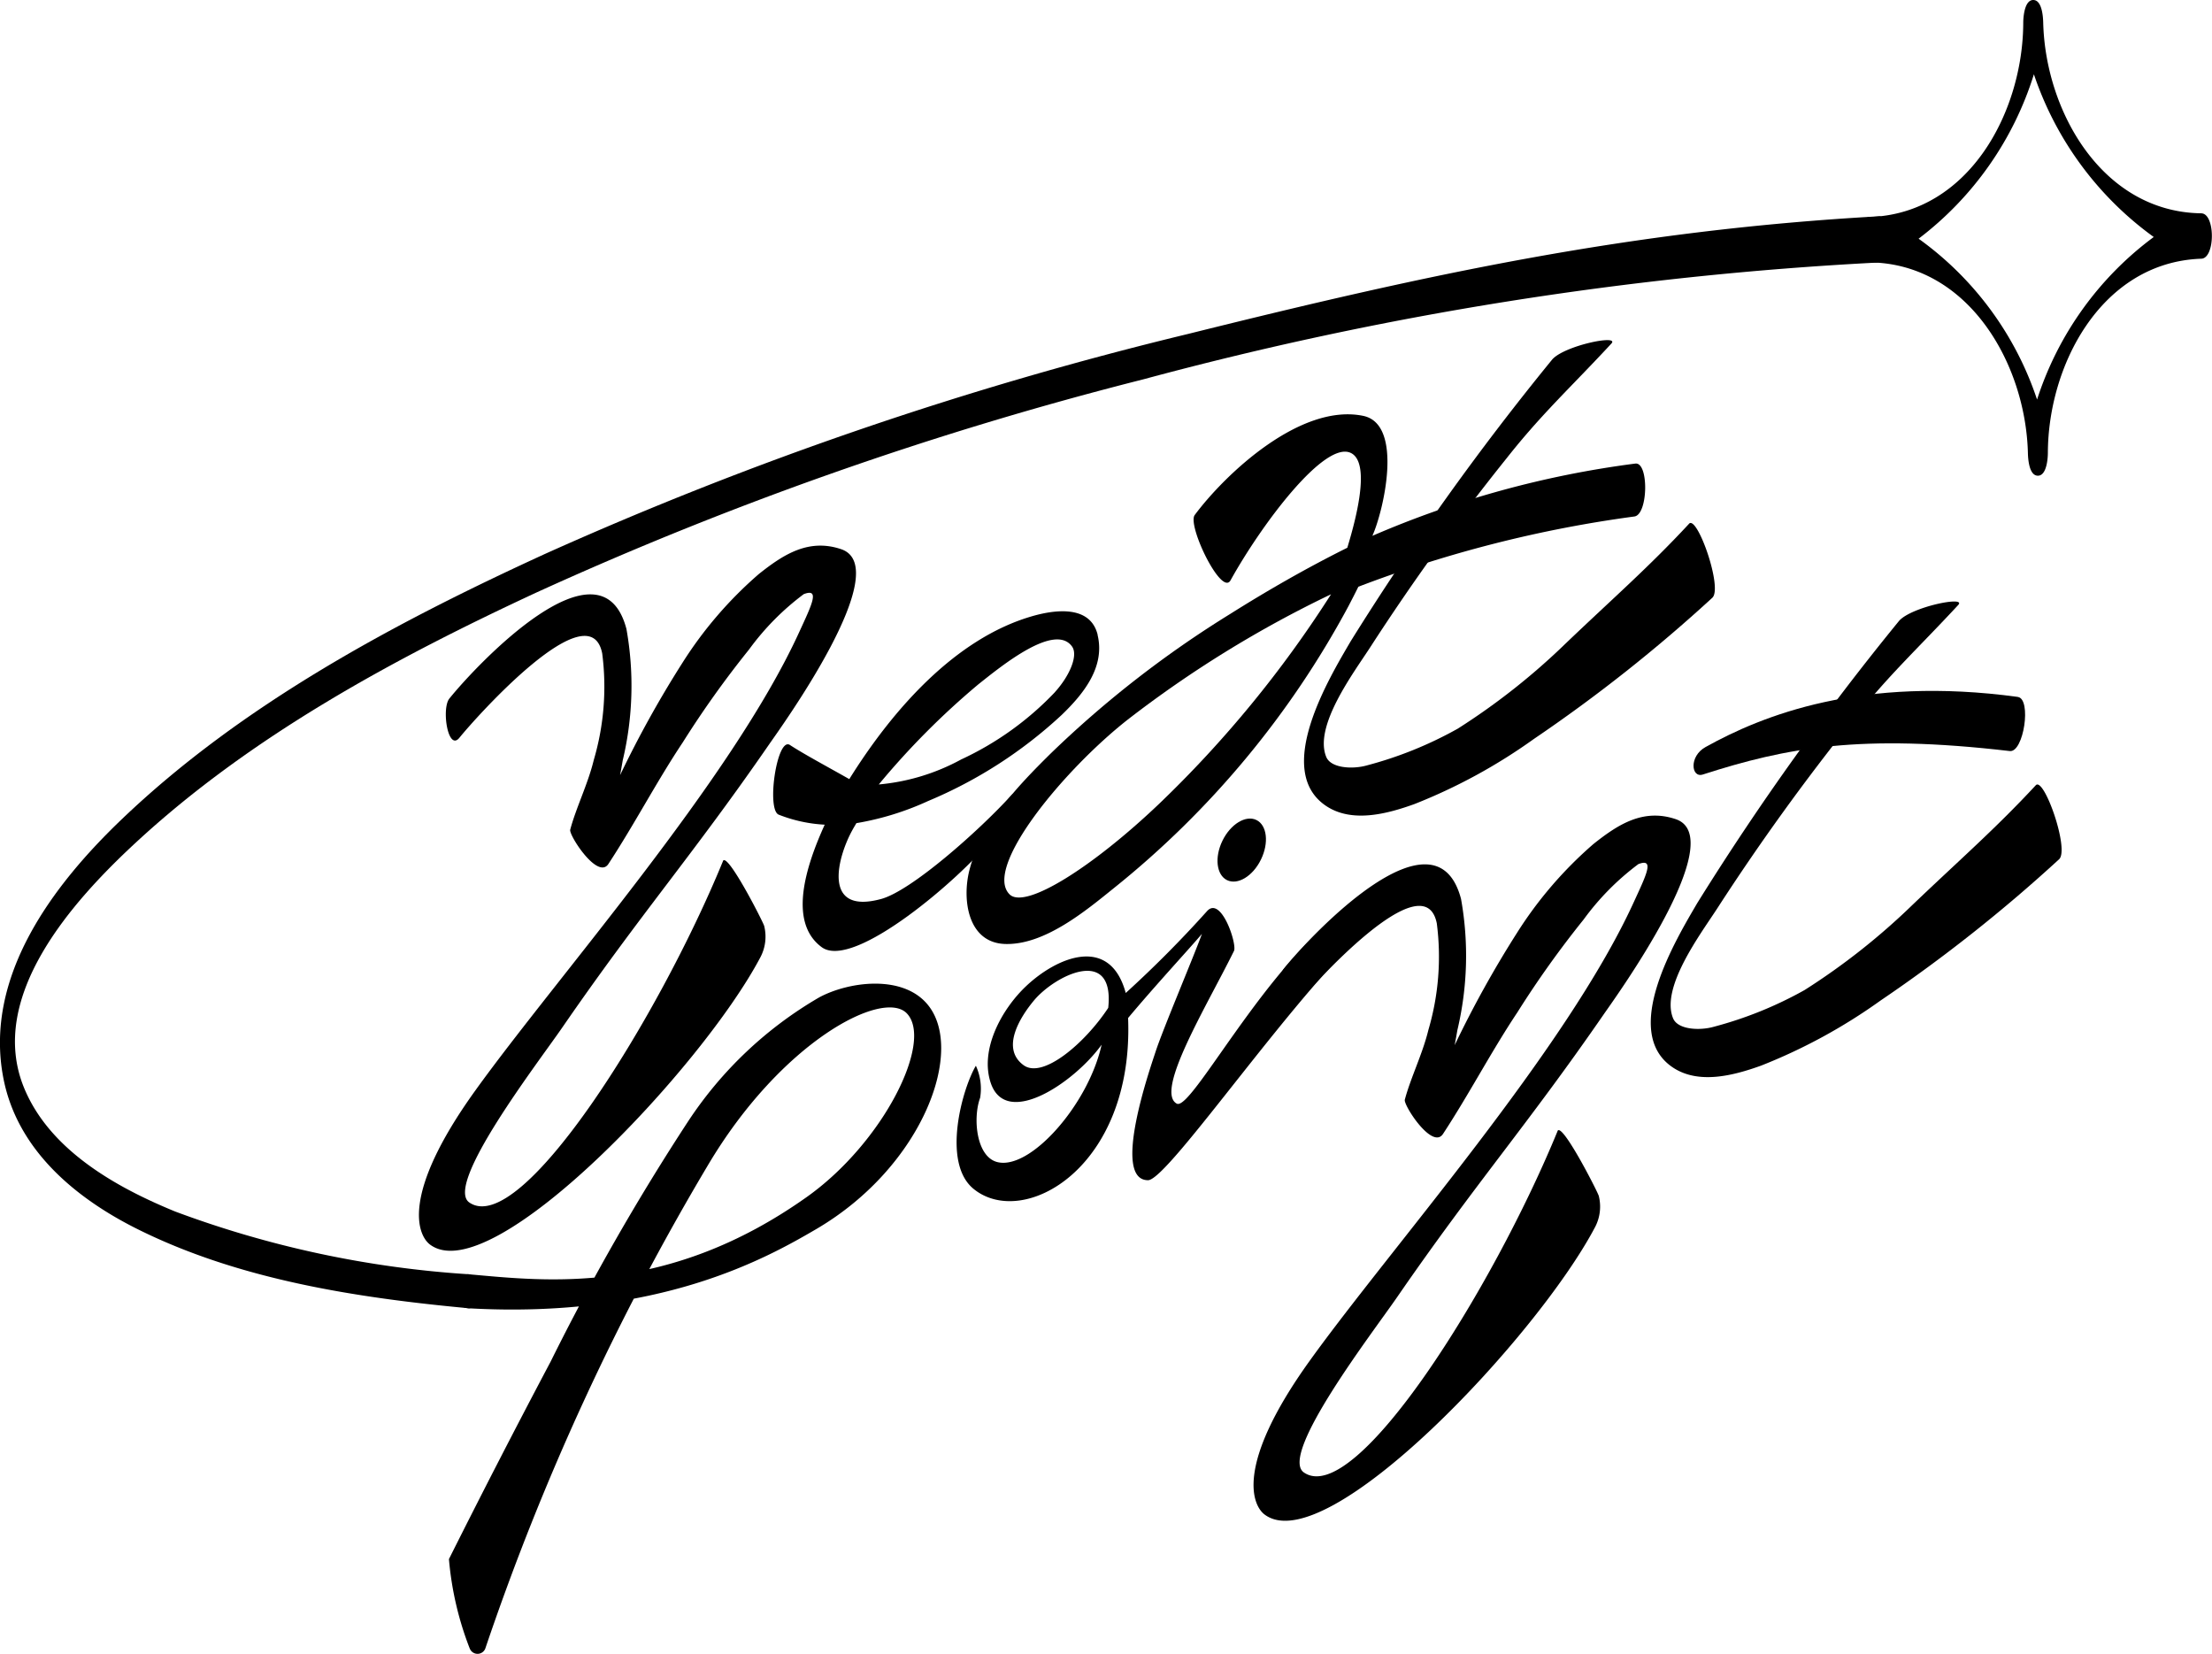 <svg id="Group_38" data-name="Group 38" xmlns="http://www.w3.org/2000/svg" xmlns:xlink="http://www.w3.org/1999/xlink" width="92.641" height="69.252" viewBox="0 0 92.641 69.252">
  <defs>
    <clipPath id="clip-path">
      <rect id="Rectangle_1" data-name="Rectangle 1" width="92.641" height="69.252" fill="none"/>
    </clipPath>
  </defs>
  <g id="Group_1" data-name="Group 1" clip-path="url(#clip-path)">
    <path id="Path_1" data-name="Path 1" d="M195.819,251.606c-2.714,6.613-8.458,15.777-10.621,14.292-1.068-.733,2.874-5.851,3.89-7.325,3.308-4.8,5.444-7.193,8.669-11.865.485-.7,5.328-7.389,3.009-8.168-1.363-.458-2.415.224-3.44,1.038a16.754,16.754,0,0,0-3.206,3.725,44.588,44.588,0,0,0-2.609,4.7c.038-.207.076-.414.111-.621a13.482,13.482,0,0,0,.155-5.5c-1.055-4.013-6.217,1.428-7.416,2.914-.338.418-.058,2.234.422,1.64.7-.868,5.451-6.177,5.979-3.531a10.855,10.855,0,0,1-.354,4.467c-.239.991-.743,2-.986,2.916-.06.229,1.155,2.113,1.6,1.433,1.093-1.665,2.019-3.448,3.113-5.088a41.185,41.185,0,0,1,2.777-3.891,10.891,10.891,0,0,1,2.292-2.319c.693-.264.335.447-.21,1.631-2.849,6.2-10.132,14.405-13.554,19.165-3.179,4.422-2.379,6.071-1.892,6.438,2.582,1.947,11.426-7.434,13.847-12.043a1.845,1.845,0,0,0,.15-1.3c-.072-.224-1.559-3.125-1.728-2.711M185.21,265.9l-.012,0a.011.011,0,0,1,.012,0" transform="translate(-165.541 -215.545)"/>
    <path id="Path_2" data-name="Path 2" d="M560.5,369.547c-2.714,6.613-8.458,15.777-10.621,14.292-1.068-.733,2.874-5.851,3.891-7.325,3.308-4.8,5.444-7.193,8.669-11.865.485-.7,5.328-7.389,3.009-8.168-1.363-.458-2.415.224-3.44,1.038a16.753,16.753,0,0,0-3.206,3.725,44.577,44.577,0,0,0-2.609,4.7c.038-.207.076-.414.111-.621a13.479,13.479,0,0,0,.155-5.5c-1.055-4.013-6.217,1.428-7.416,2.914-.338.418-.058,2.234.422,1.64.7-.868,5.451-6.177,5.979-3.531a10.854,10.854,0,0,1-.354,4.467c-.239.991-.743,2-.986,2.916-.061.229,1.155,2.113,1.6,1.433,1.093-1.665,2.019-3.448,3.113-5.088a41.185,41.185,0,0,1,2.777-3.891,10.894,10.894,0,0,1,2.292-2.319c.693-.264.335.447-.21,1.631-2.849,6.2-10.132,14.405-13.554,19.165-3.179,4.422-2.379,6.071-1.892,6.438,2.583,1.947,11.426-7.434,13.847-12.043a1.845,1.845,0,0,0,.15-1.3c-.072-.224-1.559-3.125-1.729-2.711m-10.609,14.29-.012,0a.011.011,0,0,1,.012,0" transform="translate(-495.269 -322.181)"/>
    <path id="Path_3" data-name="Path 3" d="M351.433,268.047c-.312-1.276-1.832-1.052-2.791-.768-3.183.941-5.742,3.87-7.477,6.594-.044.068-.089.141-.134.214-.925-.524-1.919-1.056-2.487-1.429-.545-.358-.992,2.712-.469,2.918a6.116,6.116,0,0,0,1.926.419c-.789,1.736-1.545,4.08-.128,5.128,1.353,1,5.923-3,7.025-4.419.369-.474,1.257-2.314.911-1.934-1.336,1.468-4.176,3.993-5.447,4.337-2.514.68-1.807-1.8-1.2-2.89.054-.1.11-.191.166-.286a11.914,11.914,0,0,0,3-.925,18.922,18.922,0,0,0,5.6-3.609c.9-.867,1.829-2,1.5-3.35m-1.786,2.4a12.873,12.873,0,0,1-3.924,2.816,8.845,8.845,0,0,1-3.453,1.048,32.479,32.479,0,0,1,4.172-4.194c.947-.751,3.2-2.6,3.925-1.579.254.36-.082,1.2-.721,1.908" transform="translate(-305.461 -241.463)"/>
    <path id="Path_4" data-name="Path 4" d="M450.326,183.076a40.948,40.948,0,0,0-11,3.024c.463-1.025,1.324-4.673-.387-5.024-2.619-.538-5.766,2.424-7.054,4.153-.321.431,1.12,3.417,1.5,2.735,1.292-2.33,3.929-5.859,5.035-5.336.919.434.093,3.178-.144,3.971-1.686.839-3.345,1.789-4.913,2.777a44.093,44.093,0,0,0-7.51,5.839c-1.365,1.347-2.927,2.976-3.408,4.9-.307,1.227-.062,3.038,1.516,3.076,1.645.04,3.358-1.387,4.551-2.35a38.406,38.406,0,0,0,9.814-11.8c.113-.217.3-.578.412-.809A51.6,51.6,0,0,1,450.3,185.29c.582-.082.61-2.313.029-2.214m-26.2,18.034c-1.108-1.107,2.246-5.187,4.946-7.311a47.163,47.163,0,0,1,8.52-5.252,47.529,47.529,0,0,1-7.213,8.786c-2.762,2.629-5.6,4.431-6.253,3.778" transform="translate(-381.849 -163.663)"/>
    <path id="Path_5" data-name="Path 5" d="M753.614,302.09c-6.552-.893-10.7.774-13.081,2.1-.7.387-.6,1.307-.112,1.149,3.5-1.125,6.58-1.712,12.856-.982.583.068.921-2.185.337-2.265" transform="translate(-669.104 -272.908)"/>
    <path id="Path_6" data-name="Path 6" d="M585.893,156.311c-1.677,1.809-3.177,3.11-5.167,5.012a28.149,28.149,0,0,1-4.516,3.564,16.234,16.234,0,0,1-3.81,1.54c-.584.166-1.506.123-1.7-.36-.525-1.288,1.143-3.51,1.838-4.579a95.766,95.766,0,0,1,5.719-7.925c1.487-1.884,2.7-2.979,4.386-4.8.366-.395-1.974.083-2.48.669a113.2,113.2,0,0,0-8.434,11.79c-.906,1.547-3.235,5.4-1.05,6.89,1.092.743,2.575.343,3.711-.065a23.182,23.182,0,0,0,5.007-2.728,64.782,64.782,0,0,0,7.475-5.914c.443-.406-.632-3.465-.975-3.1" transform="translate(-515.157 -134.376)"/>
    <path id="Path_7" data-name="Path 7" d="M723.293,275.472c-.906,1.548-3.235,5.4-1.05,6.89,1.092.743,2.575.343,3.711-.065a23.173,23.173,0,0,0,5.007-2.728,64.782,64.782,0,0,0,7.475-5.914c.443-.406-.632-3.465-.975-3.1-1.677,1.809-3.176,3.11-5.167,5.012a28.155,28.155,0,0,1-4.516,3.564,16.228,16.228,0,0,1-3.81,1.54c-.584.166-1.506.123-1.7-.36-.525-1.288,1.143-3.51,1.839-4.579a95.763,95.763,0,0,1,5.719-7.925c1.487-1.884,2.7-2.979,4.386-4.8.365-.395-1.974.083-2.48.669a113.206,113.206,0,0,0-8.434,11.789" transform="translate(-652.199 -237.675)"/>
    <path id="Path_8" data-name="Path 8" d="M196.815,457.569a.349.349,0,0,0,.654.022,105.733,105.733,0,0,1,9.307-20.212c3.085-5.219,7.364-7.432,8.353-6.385,1.119,1.185-1,5.42-4.195,7.685-5.852,4.151-10.914,3.523-14.158,3.235-.6-.053-.855,1.377,0,1.425,7.968.446,12.475-2.1,14.566-3.323,4.492-2.636,6.281-7.586,4.6-9.458-1.074-1.2-3.279-.887-4.482-.241a16.472,16.472,0,0,0-5.479,5.17,97.487,97.487,0,0,0-5.774,10.084q-2.176,4.11-4.259,8.27a13.465,13.465,0,0,0,.865,3.728" transform="translate(-177.146 -388.556)"/>
    <path id="Path_9" data-name="Path 9" d="M427.223,399.474c-.936-.507,1.257-4.09,2.394-6.394.139-.281-.534-2.315-1.124-1.672a47.53,47.53,0,0,1-3.409,3.432c-.667-2.466-2.913-1.487-4.187-.273-1.018.97-1.926,2.64-1.471,4.026.639,1.946,3.526-.023,4.648-1.589-.553,2.51-3,5.275-4.376,4.914-.882-.231-1.021-1.855-.712-2.69a2.311,2.311,0,0,0-.178-1.342c-.568.953-1.44,4.056-.1,5.154,2.095,1.715,6.721-.885,6.475-7.153,1.116-1.336,2.528-2.859,3.092-3.522-.328.911-1.637,4-1.937,4.922-.194.6-1.883,5.392-.319,5.392.862,0,6.428-8.255,9.54-10.81l-.036-1.162c-3.785,1.368-7.619,9.134-8.3,8.766m-2.872-4.01c-.971,1.476-2.738,2.988-3.545,2.4-.97-.707-.14-2.02.433-2.708.884-1.062,3.391-2.3,3.112.309" transform="translate(-377.937 -353.26)"/>
    <path id="Path_10" data-name="Path 10" d="M826.781,8.931c-4.136-.051-6.533-4.248-6.626-7.982-.006-.244-.048-.95-.418-.95s-.417.728-.418.95c-.01,3.735-2.278,7.993-6.426,8.136-.258,0-.4.37-.435.786,0,.005,0,.011,0,.016,0,.053-.005.105-.005.159,0,.014,0,.028,0,.042,0,.044,0,.088.006.132,0,.026.006.05.009.075s.007.062.011.092c.008.046.017.09.028.133,0,.007,0,.015,0,.022.069.261.2.45.381.444,4.136.051,6.533,4.248,6.626,7.982.006.244.048.95.418.95s.417-.728.418-.95c.01-3.657,2.185-7.816,6.169-8.122q.127-.01.257-.014c.59-.02.59-1.892,0-1.9m-6.878,7.8a13.542,13.542,0,0,0-4.962-6.738,13.787,13.787,0,0,0,4.829-6.884,13.844,13.844,0,0,0,5.019,6.813,13.69,13.69,0,0,0-4.887,6.809" transform="translate(-734.583 0.001)"/>
    <path id="Path_11" data-name="Path 11" d="M78.7,94.493c-10.408.582-18.827,2.408-28.937,4.925a153.773,153.773,0,0,0-26.93,9.209c-6.287,2.88-12.679,6.288-17.719,11.1C2.209,122.5-.7,126.345.148,130.615c.589,2.983,3.022,5,5.623,6.294,4.26,2.118,9.172,2.871,13.859,3.308.413.039.462-1.381,0-1.424A42.983,42.983,0,0,1,7.346,136.17c-2.471-1.01-5.243-2.56-6.325-5.151-1.606-3.844,2.049-7.873,4.63-10.267,4.836-4.485,10.837-7.728,16.779-10.489a149.857,149.857,0,0,1,25.457-8.944A147.267,147.267,0,0,1,78.6,96.432c.452-.025.527-1.963.1-1.939" transform="translate(0 -85.436)"/>
    <path id="Path_12" data-name="Path 12" d="M533.825,359.331c-.34.7-.977,1.082-1.422.864s-.53-.958-.19-1.653.977-1.082,1.422-.864.53.958.19,1.653" transform="translate(-481.014 -323.341)"/>
  </g>
</svg>
